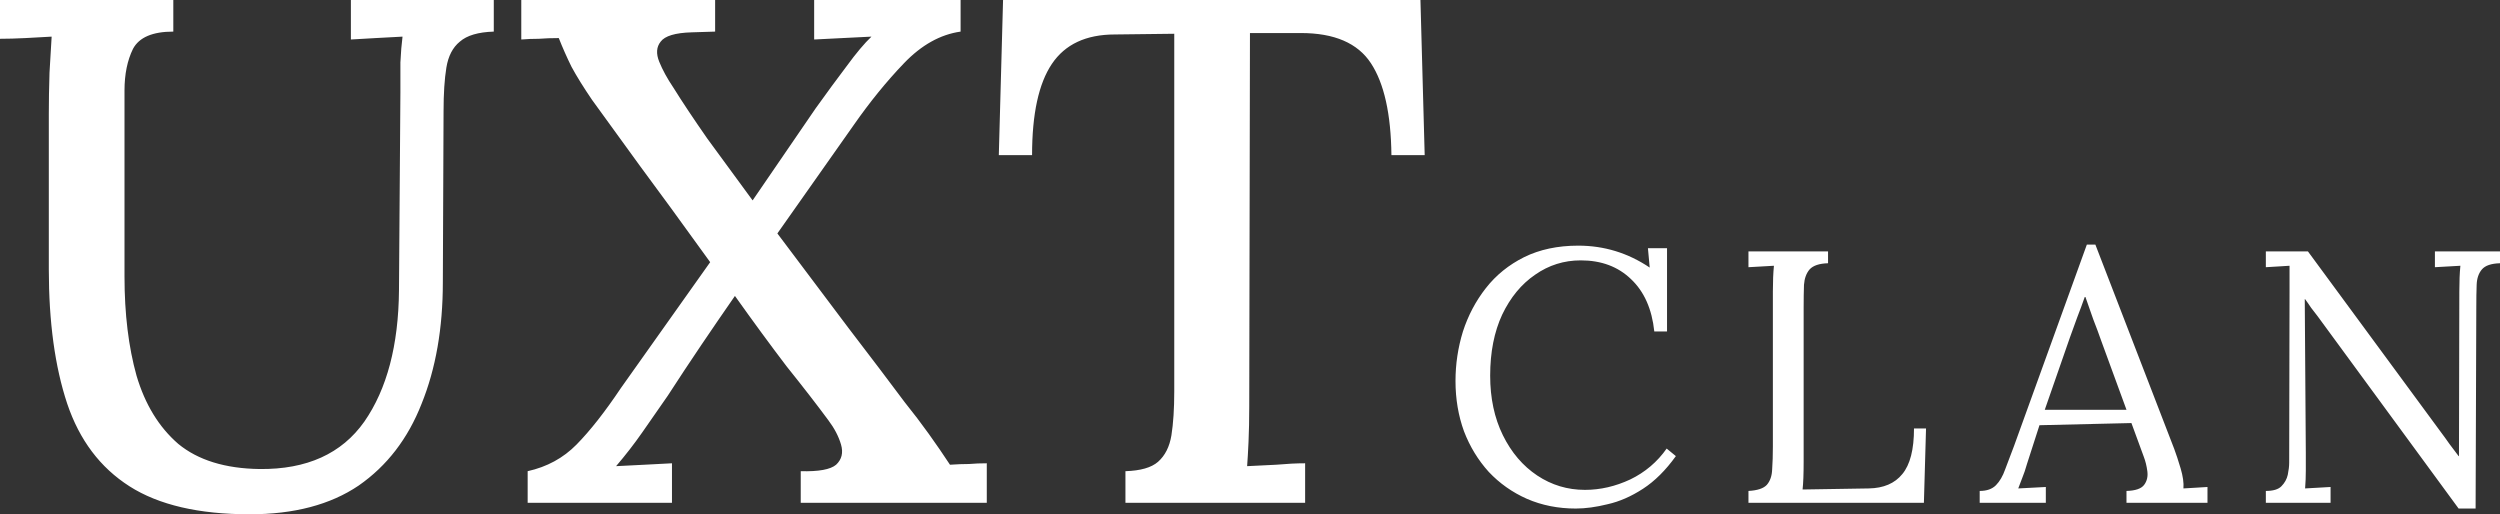 <svg width="175" height="36" viewBox="0 0 175 36" fill="none" xmlns="http://www.w3.org/2000/svg">
<rect x="0" y="0" width="175" height="36" fill="#333333" stroke="none"/>
<path d="M12.132 2.212C10.68 2.212 9.739 2.615 9.31 3.419C8.914 4.223 8.715 5.196 8.715 6.335V19.358C8.715 21.972 8.996 24.285 9.557 26.296C10.152 28.307 11.125 29.899 12.479 31.073C13.866 32.212 15.764 32.799 18.174 32.832C21.475 32.866 23.918 31.76 25.503 29.514C27.087 27.235 27.896 24.168 27.929 20.313L28.028 6.486C28.028 5.749 28.028 5.045 28.028 4.374C28.061 3.67 28.111 3.067 28.177 2.564C27.582 2.598 26.955 2.631 26.295 2.665C25.668 2.698 25.09 2.732 24.562 2.765V0H34.565V2.212C33.475 2.246 32.683 2.48 32.188 2.916C31.693 3.318 31.379 3.922 31.247 4.726C31.115 5.531 31.049 6.553 31.049 7.793L30.999 19.76C30.999 22.978 30.504 25.81 29.514 28.257C28.556 30.704 27.087 32.614 25.107 33.989C23.126 35.33 20.584 36 17.48 36C13.915 36 11.109 35.346 9.062 34.039C7.015 32.732 5.563 30.805 4.704 28.257C3.846 25.676 3.417 22.542 3.417 18.855V7.994C3.417 7.089 3.433 6.117 3.466 5.078C3.532 4.006 3.582 3.168 3.615 2.564C3.054 2.598 2.443 2.631 1.783 2.665C1.122 2.698 0.528 2.715 0 2.715V0H12.132V2.212ZM36.936 35.196V32.983C38.289 32.682 39.428 32.062 40.353 31.123C41.31 30.151 42.35 28.827 43.472 27.151L49.712 18.352C47.731 15.603 46.081 13.341 44.76 11.564C43.473 9.788 42.367 8.263 41.442 6.989C40.848 6.117 40.369 5.346 40.006 4.676C39.676 4.006 39.379 3.335 39.115 2.665C38.62 2.665 38.157 2.682 37.728 2.715C37.299 2.715 36.886 2.732 36.49 2.765V0H50.059V2.212L48.425 2.263C47.269 2.296 46.543 2.514 46.246 2.916C45.949 3.285 45.916 3.754 46.147 4.324C46.378 4.894 46.708 5.497 47.137 6.134C47.764 7.14 48.557 8.33 49.514 9.704C50.504 11.045 51.561 12.486 52.683 14.028L57.09 7.592C57.883 6.486 58.609 5.497 59.269 4.626C59.93 3.721 60.507 3.034 61.002 2.564C60.375 2.598 59.699 2.631 58.972 2.665C58.246 2.698 57.586 2.732 56.991 2.765V0H67.242V2.212C65.823 2.413 64.502 3.151 63.28 4.425C62.059 5.698 60.887 7.14 59.764 8.749L54.416 16.341C56.133 18.62 57.784 20.816 59.368 22.927C60.986 25.039 62.307 26.782 63.33 28.156C63.924 28.894 64.485 29.631 65.014 30.369C65.542 31.106 66.037 31.827 66.499 32.531C66.994 32.497 67.44 32.48 67.836 32.48C68.232 32.447 68.645 32.43 69.075 32.43V35.196H56.051V32.983C57.305 33.017 58.13 32.866 58.527 32.531C58.923 32.162 59.038 31.693 58.873 31.123C58.708 30.553 58.411 29.983 57.982 29.413C57.19 28.341 56.216 27.084 55.06 25.642C53.938 24.168 52.733 22.525 51.445 20.715C50.653 21.855 49.861 23.011 49.068 24.184C48.276 25.358 47.5 26.531 46.741 27.704C46.114 28.609 45.519 29.464 44.958 30.268C44.397 31.073 43.786 31.86 43.126 32.631C43.753 32.598 44.413 32.564 45.107 32.531C45.8 32.497 46.444 32.464 47.038 32.43V35.196H36.936ZM97.4 10.86C97.368 7.978 96.889 5.832 95.964 4.425C95.04 3.017 93.406 2.313 91.062 2.313H87.497L87.447 28.458C87.447 29.363 87.43 30.184 87.397 30.922C87.365 31.626 87.332 32.196 87.299 32.631C87.926 32.598 88.603 32.564 89.329 32.531C90.088 32.464 90.765 32.43 91.359 32.43V35.196H78.781V32.983C79.838 32.95 80.597 32.732 81.059 32.33C81.554 31.894 81.868 31.274 82 30.469C82.132 29.631 82.198 28.609 82.198 27.402V2.363L78.038 2.413C76.025 2.413 74.555 3.101 73.631 4.475C72.707 5.849 72.245 7.978 72.245 10.86H69.917L70.214 0H99.431L99.728 10.86H97.4ZM115.801 23.204C115.635 21.628 115.091 20.405 114.166 19.534C113.259 18.662 112.087 18.226 110.65 18.226C109.479 18.226 108.414 18.561 107.456 19.232C106.499 19.886 105.732 20.816 105.154 22.022C104.593 23.229 104.312 24.654 104.312 26.296C104.312 27.872 104.609 29.263 105.203 30.469C105.798 31.676 106.598 32.614 107.605 33.285C108.612 33.955 109.726 34.291 110.948 34.291C112.021 34.291 113.077 34.047 114.117 33.562C115.157 33.059 116.007 32.338 116.667 31.399L117.311 31.927C116.601 32.916 115.834 33.679 115.008 34.215C114.183 34.751 113.358 35.112 112.532 35.296C111.723 35.497 110.981 35.598 110.304 35.598C109.066 35.598 107.927 35.371 106.887 34.919C105.864 34.467 104.972 33.838 104.213 33.033C103.47 32.212 102.892 31.265 102.48 30.193C102.084 29.103 101.885 27.93 101.885 26.673C101.885 25.483 102.059 24.327 102.405 23.204C102.769 22.081 103.305 21.067 104.015 20.162C104.725 19.257 105.616 18.536 106.689 18C107.778 17.464 109.041 17.195 110.477 17.195C112.293 17.195 113.96 17.707 115.479 18.729L115.355 17.372H116.692V23.204H115.801ZM122.392 35.196V34.366C123.019 34.332 123.449 34.19 123.68 33.938C123.911 33.67 124.035 33.31 124.051 32.858C124.084 32.388 124.101 31.86 124.101 31.274V20.413C124.101 19.709 124.125 19.106 124.175 18.603C123.878 18.62 123.581 18.637 123.284 18.654C122.986 18.67 122.689 18.687 122.392 18.704V17.598H127.963V18.427C127.352 18.444 126.923 18.587 126.676 18.855C126.445 19.123 126.312 19.483 126.279 19.936C126.263 20.388 126.255 20.916 126.255 21.52V32.304C126.255 33.176 126.23 33.83 126.18 34.265L130.811 34.19C131.85 34.173 132.634 33.838 133.163 33.184C133.707 32.531 133.98 31.466 133.98 29.992H134.822L134.673 35.196H122.392ZM138.578 35.196V34.366C139.073 34.366 139.453 34.232 139.717 33.964C139.981 33.696 140.196 33.327 140.361 32.858C140.543 32.388 140.749 31.844 140.98 31.224L146.08 17.12H146.675L152.196 31.425C152.328 31.776 152.477 32.229 152.642 32.782C152.807 33.335 152.873 33.804 152.84 34.19C153.121 34.173 153.401 34.156 153.682 34.14C153.962 34.123 154.243 34.106 154.524 34.089V35.196H148.854V34.366C149.481 34.349 149.893 34.207 150.092 33.938C150.29 33.67 150.364 33.352 150.314 32.983C150.265 32.614 150.182 32.279 150.067 31.978L149.2 29.614L142.763 29.765L141.896 32.455C141.781 32.858 141.673 33.176 141.574 33.411C141.492 33.645 141.393 33.905 141.277 34.19C141.607 34.173 141.929 34.156 142.243 34.14C142.573 34.123 142.895 34.106 143.208 34.089V35.196H138.578ZM143.134 28.684H148.854L147.096 23.883C146.914 23.363 146.724 22.852 146.526 22.349C146.345 21.83 146.163 21.31 145.981 20.791H145.932C145.767 21.26 145.594 21.729 145.412 22.198C145.247 22.668 145.074 23.145 144.892 23.631L143.134 28.684ZM172.103 35.598L162.224 22.123C162.075 21.922 161.927 21.729 161.778 21.545C161.646 21.344 161.506 21.142 161.357 20.941H161.333L161.407 31.701C161.407 32.12 161.407 32.539 161.407 32.958C161.407 33.377 161.39 33.788 161.357 34.19C161.654 34.173 161.952 34.156 162.249 34.14C162.546 34.123 162.843 34.106 163.14 34.089V35.196H158.609V34.366C159.121 34.366 159.484 34.257 159.698 34.039C159.929 33.804 160.078 33.536 160.144 33.235C160.21 32.916 160.243 32.631 160.243 32.38L160.268 20.288V18.603C160.004 18.62 159.731 18.637 159.451 18.654C159.17 18.67 158.89 18.687 158.609 18.704V17.598H161.555L170.84 30.218C171.055 30.503 171.261 30.788 171.459 31.073C171.674 31.358 171.889 31.642 172.103 31.927H172.128L172.153 20.413C172.153 19.709 172.177 19.106 172.227 18.603C171.93 18.62 171.633 18.637 171.336 18.654C171.038 18.67 170.741 18.687 170.444 18.704V17.598H175V18.427C174.389 18.444 173.968 18.587 173.737 18.855C173.506 19.123 173.382 19.483 173.366 19.936C173.349 20.388 173.341 20.916 173.341 21.52L173.292 35.598H172.103Z" fill="white"/>
</svg>
